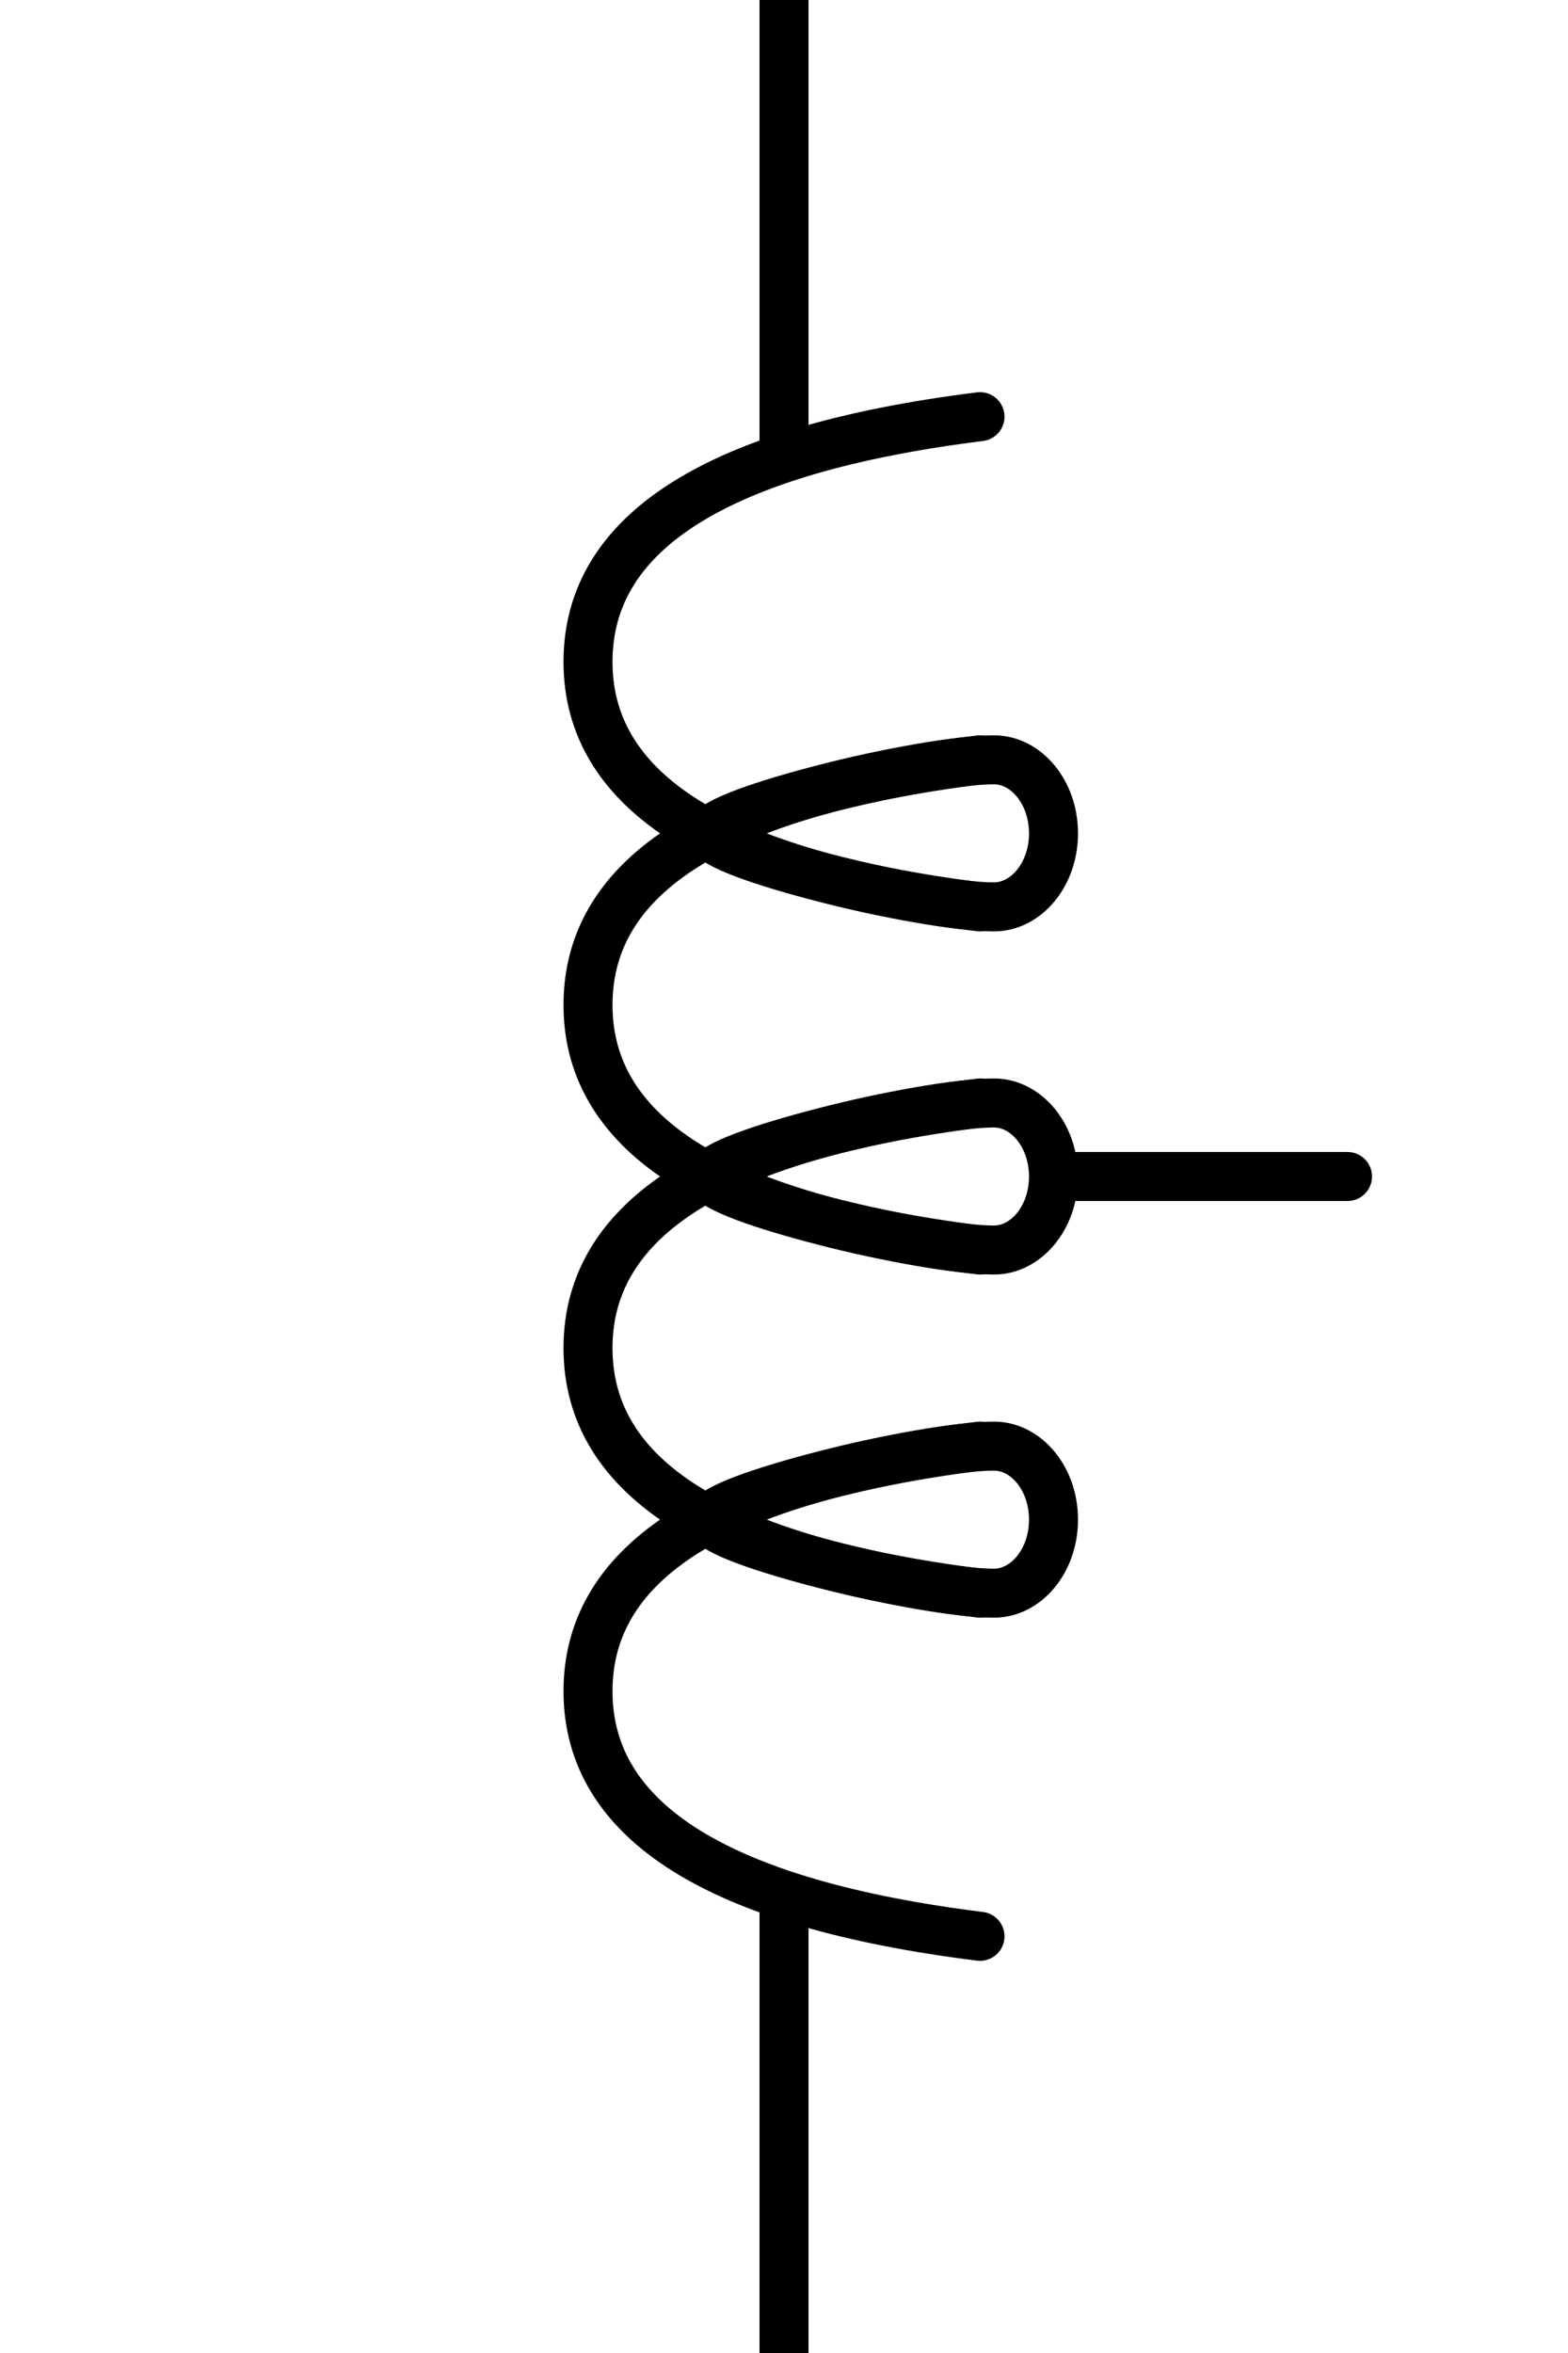 <?xml version="1.0" encoding="UTF-8"?>
<svg width="32px" height="48px" viewBox="-4.0 0.0 32 48" version="1.1" xmlns="http://www.w3.org/2000/svg" xmlns:xlink="http://www.w3.org/1999/xlink">
    <!-- Generator: Sketch 52.5 (67469) - http://www.bohemiancoding.com/sketch -->
    <title>current-transformer-ansi</title>
    <desc>Created with Sketch.</desc>
    <g id="Project-Modelling-–-GIS-&amp;-SLD" stroke="none" stroke-width="1" fill="none" fill-rule="evenodd" opacity="1">
        <g id="Artboard" transform="translate(-2404, -1488)" stroke="#000000">
            <g id="32-/-sld-/-vertical-/-box-icon-/-normal-copy-13" transform="translate(2400, 1480)">
                <g id="sld-/-ansi-/-current_auto_transformer-/-black" transform="translate(4, 8)">
                    <path d="M12,38.5 L12,48" id="Path" fill-rule="nonzero"></path>
                    <path d="M12,0 L12,9.5" id="Path" fill-rule="nonzero"></path>
                    <path d="M17,31.5 C16.333,26.167 14.667,23.5 12,23.5 C9.333,23.5 7.667,26.167 7,31.5" id="Path-10" stroke-linecap="round" fill-rule="nonzero" transform="translate(12, 27.5) scale(-1, 1) rotate(90) translate(-12, -27.5) "></path>
                    <path d="M17,24.5 C16.333,19.167 14.667,16.5 12,16.5 C9.333,16.5 7.667,19.167 7,24.5" id="Path-10" stroke-linecap="round" fill-rule="nonzero" transform="translate(12, 20.5) scale(-1, 1) rotate(90) translate(-12, -20.5) "></path>
                    <path d="M17,17.5 C16.333,12.167 14.667,9.5 12,9.5 C9.333,9.5 7.667,12.167 7,17.5" id="Path-10" stroke-linecap="round" fill-rule="nonzero" transform="translate(12, 13.5) scale(-1, 1) rotate(90) translate(-12, -13.5) "></path>
                    <path d="M17,38.5 C16.333,33.167 14.667,30.5 12,30.5 C9.333,30.5 7.667,33.167 7,38.5" id="Path-10" stroke-linecap="round" fill-rule="nonzero" transform="translate(12, 34.5) scale(-1, 1) rotate(90) translate(-12, -34.5) "></path>
                    <path d="M14,27.5 C14.844,27.5 15.5,26.938 15.5,26.286 C15.5,24.8 14.429,20.5 14,20.5 C13.571,20.5 12.5,24.8 12.5,26.286 C12.5,26.938 13.156,27.5 14,27.5 Z" id="Oval" transform="translate(14, 24) scale(-1, 1) rotate(90) translate(-14, -24) "></path>
                    <path d="M14,34.5 C14.844,34.5 15.5,33.938 15.5,33.286 C15.5,31.8 14.429,27.5 14,27.5 C13.571,27.5 12.5,31.8 12.5,33.286 C12.5,33.938 13.156,34.5 14,34.5 Z" id="Oval" transform="translate(14, 31) scale(-1, 1) rotate(90) translate(-14, -31) "></path>
                    <path d="M14,20.5 C14.844,20.5 15.5,19.938 15.5,19.286 C15.5,17.8 14.429,13.5 14,13.5 C13.571,13.5 12.5,17.8 12.5,19.286 C12.5,19.938 13.156,20.5 14,20.5 Z" id="Oval" transform="translate(14, 17) scale(-1, 1) rotate(90) translate(-14, -17) "></path>
                    <path d="M18,24 L23.5,24" id="Path-Copy" stroke-linecap="round" fill-rule="nonzero"></path>
                </g>
            </g>
        </g>
    </g>
</svg>